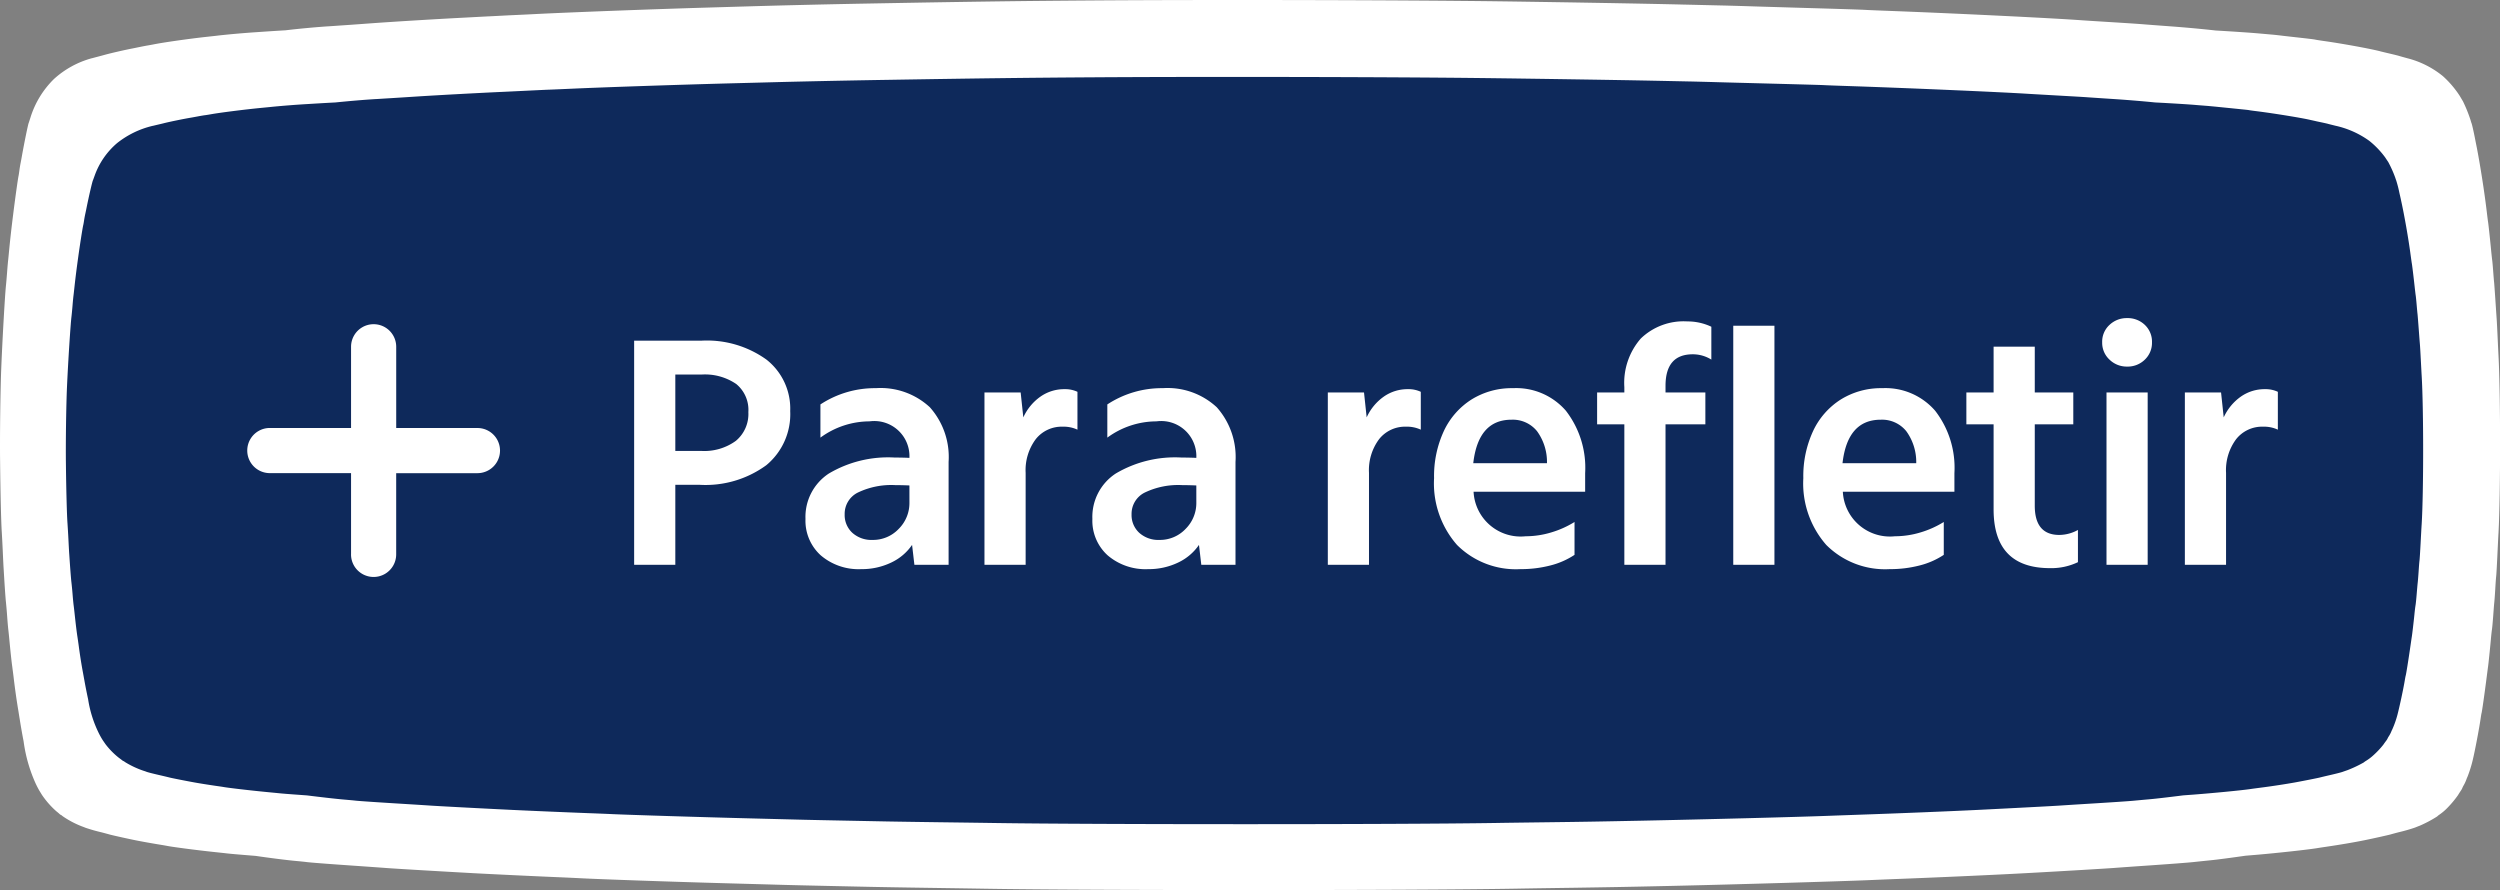 <svg id="Grupo_1688" data-name="Grupo 1688" xmlns="http://www.w3.org/2000/svg" width="188.219" height="67.016" viewBox="0 0 188.219 67.016">
  <rect x="0" y="0" width="188.219" height="67.016" fill="#808080" stroke="none"/>
  <path id="União_4" data-name="União 4" d="M74.139,66.909c-1.022-.017-3.03-.048-4.469-.069s-3.261-.052-4.061-.069c-5.338-.114-6.451-.143-7.543-.177l-3.6-.1c-3.643-.1-9.446-.3-10.85-.378-.383-.02-1.242-.059-1.914-.087-1.786-.076-4.631-.212-6.092-.291-2.541-.139-5.906-.34-6.44-.381-.221-.017-1.137-.083-2.031-.146-2.055-.14-3.76-.267-4.062-.309-.128-.017-.441-.049-.7-.073-.749-.066-2.043-.232-3.135-.391-1.607-.129-1.942-.161-2.271-.2-.2-.024-.691-.074-1.086-.118-1.1-.118-2.85-.346-3.274-.429-.115-.023-.375-.067-.577-.1-.539-.087-1.4-.241-1.839-.33-.768-.158-1.783-.386-1.943-.433-.067-.02-.345-.095-.613-.165a12.439,12.439,0,0,1-1.226-.351c-.038-.019-.132-.055-.209-.082a6.908,6.908,0,0,1-1.514-.8.186.186,0,0,0-.076-.059.542.542,0,0,1-.155-.11c-.066-.059-.168-.142-.22-.184a6.5,6.5,0,0,1-1.085-1.239c-.046-.075-.133-.217-.193-.315a6.589,6.589,0,0,1-.311-.61A11.336,11.336,0,0,1,1.775,55.8c-.1-.5-.234-1.279-.293-1.671-.032-.185-.077-.477-.105-.649-.13-.771-.249-1.613-.351-2.478C1,50.764.948,50.394.921,50.177.864,49.772.8,49.162.71,48.23c-.026-.292-.066-.674-.087-.85s-.06-.638-.087-1.023-.07-.845-.088-1.019C.415,45.056.353,44.163.273,42.8c-.018-.271-.046-.881-.067-1.357S.15,40.332.132,40.03c-.048-.748-.1-2.891-.125-5.291-.024-1.923.021-5.451.091-7.1.091-2.222.273-5.373.346-6.1.022-.2.063-.673.092-1.062s.063-.771.073-.846.047-.457.084-.846c.077-.795.164-1.577.3-2.655.137-1.113.351-2.646.4-2.871.017-.074.046-.271.067-.432s.063-.409.091-.55.077-.4.105-.571c.186-1.03.445-2.289.5-2.438.018-.044.074-.22.129-.393a6.937,6.937,0,0,1,1.79-2.938,6.945,6.945,0,0,1,2.83-1.55c.021,0,.185-.048.367-.095s.459-.121.613-.165c.556-.15,1.54-.374,2.118-.484.164-.032.423-.087.577-.118s.393-.078.527-.1.378-.067.543-.1c.78-.15,2.637-.413,3.887-.55.3-.032.7-.075.893-.1.767-.086,1.856-.185,2.853-.251.862-.06,1.567-.106,2.205-.142,1.052-.124,2.131-.226,3.212-.3.07,0,.614-.042,1.218-.082s1.52-.108,2.031-.146c1.845-.132,5.106-.33,7.021-.427.545-.028,1.4-.076,1.914-.1s1.3-.069,1.741-.088,1.252-.058,1.8-.087C43.017.923,49.167.69,53.31.569,54.3.541,55.631.5,56.268.482,58.81.406,62.419.319,65.725.26,72.873.129,76.773.073,82.088.035,90.929-.031,105.179,0,112.9.1c3.992.053,11.21.177,13.809.244.766.016,2.019.048,2.785.065s1.915.052,2.552.073,1.949.058,2.9.087c3.422.1,5.1.153,5.454.173.2.014,1.136.052,2.089.087,4.745.18,12.033.535,14.273.7q.781.052,1.566.1c1.845.114,2.7.17,3.134.208q.927.072,1.857.14c1.259.092,2.418.2,3.5.32,1.2.069,2.738.172,3.37.232.231.019.61.055.841.074s.577.059.77.083.588.067.875.1c1.033.114,1.541.173,1.646.2.059.015.343.059.63.1,1.432.2,3.631.606,4.307.791.158.039.315.077.473.114.557.13.816.194.946.236.186.053.373.106.56.157a6.927,6.927,0,0,1,2.683,1.349,7.474,7.474,0,0,1,1.267,1.484c.119.2.231.389.245.413A11,11,0,0,1,186,9.036c.024.087.056.193.074.236.038.091.154.6.252,1.1.038.193.1.511.14.708.273,1.4.591,3.445.763,4.916.039.323.078.638.088.693.025.122.137,1.16.228,2.1.037.389.077.751.087.806s.043.41.071.787.059.759.07.846.049.626.088,1.2.084,1.27.105,1.553.049.893.071,1.357.052,1.121.07,1.455c.157,2.95.157,10.455,0,13.314-.021.322-.056,1.121-.088,1.77s-.066,1.329-.088,1.514-.049.625-.07.983-.053.806-.074,1-.055.673-.084,1.062-.067.814-.088.945-.06.491-.087.806c-.057.637-.182,1.844-.211,2.026-.01.063-.049.366-.088.668-.175,1.377-.368,2.726-.4,2.812-.01.031-.041.216-.069.413-.112.767-.42,2.392-.585,3.079a9.3,9.3,0,0,1-.416,1.327c-.014.019-.049.117-.084.208a2.8,2.8,0,0,1-.179.385,1.6,1.6,0,0,0-.122.245,1.4,1.4,0,0,1-.133.224c-.071.106-.155.24-.186.294a7.456,7.456,0,0,1-.764.92,3.947,3.947,0,0,1-.647.554.985.985,0,0,0-.154.126,9.345,9.345,0,0,1-1.32.7q-.176.067-.35.138a12.737,12.737,0,0,1-1.226.351c-.269.07-.546.145-.612.165-.162.047-1.177.275-1.945.433-.7.145-1.926.354-2.819.483-.242.036-.61.091-.823.126-.746.117-2.948.358-4.448.487l-.878.073c-1,.143-2.159.3-2.673.348-.387.039-.775.08-1.161.121-.312.042-2.054.173-4.06.309-.895.062-1.811.128-2.031.146-.534.041-3.9.243-6.441.381-2.32.128-6.383.313-9.341.427-.8.031-2.019.079-2.726.111-2.471.1-9.773.316-14.738.43-3.876.087-4.782.1-7.252.139-1.439.021-3.446.049-4.468.069-4.073.071-12.016.107-19.973.107S78.27,66.98,74.139,66.909Z" transform="translate(0 0)" fill="#fff"/>
  <path id="União_3" data-name="União 3" d="M69.9,56.171c-.963-.015-2.856-.04-4.213-.058s-3.075-.044-3.829-.058c-5.033-.1-6.083-.12-7.112-.149l-3.391-.087c-3.436-.087-8.907-.256-10.23-.317-.361-.017-1.171-.05-1.805-.073-1.684-.064-4.366-.178-5.744-.245-2.4-.116-5.569-.286-6.072-.32-.208-.015-1.072-.07-1.914-.122-1.938-.117-3.545-.224-3.83-.259-.121-.015-.416-.041-.657-.062-.706-.056-1.926-.2-2.956-.328-1.515-.108-1.831-.135-2.142-.167-.191-.02-.651-.062-1.024-.1-1.036-.1-2.688-.291-3.087-.36-.109-.02-.354-.056-.544-.082-.508-.073-1.318-.2-1.734-.277-.724-.133-1.681-.324-1.832-.364-.063-.017-.324-.08-.578-.139-.584-.133-1.069-.254-1.156-.294-.036-.016-.125-.046-.2-.069a6.818,6.818,0,0,1-1.427-.673.175.175,0,0,0-.072-.05.517.517,0,0,1-.146-.092c-.063-.05-.158-.119-.208-.155a5.7,5.7,0,0,1-1.023-1.04c-.043-.063-.126-.182-.182-.264a5.444,5.444,0,0,1-.294-.512,8.747,8.747,0,0,1-.829-2.608c-.092-.416-.221-1.074-.277-1.4-.03-.156-.073-.4-.1-.545-.122-.648-.234-1.354-.33-2.08-.026-.2-.073-.512-.1-.694-.053-.34-.115-.852-.2-1.634-.025-.245-.062-.565-.082-.713s-.057-.536-.082-.859-.066-.709-.083-.855c-.03-.237-.089-.987-.165-2.129-.017-.228-.043-.74-.063-1.139s-.053-.934-.07-1.188c-.045-.628-.095-2.427-.118-4.441-.023-1.614.02-4.577.086-5.96.086-1.866.257-4.511.327-5.118.02-.165.06-.565.086-.891s.059-.648.068-.71.044-.383.08-.71c.073-.667.155-1.324.281-2.229.129-.934.33-2.222.38-2.411.016-.062.043-.228.063-.363s.06-.343.086-.462.073-.334.1-.479c.175-.865.419-1.921.475-2.047.017-.037.07-.185.122-.33A5.755,5.755,0,0,1,3.846,4.988a6.819,6.819,0,0,1,2.668-1.3c.02,0,.175-.04.346-.08s.433-.1.578-.139c.525-.126,1.453-.314,2-.406.155-.027.4-.073.544-.1s.371-.066.5-.082.356-.056.511-.083c.736-.126,2.487-.346,3.666-.462.279-.027.66-.063.842-.083.723-.072,1.749-.155,2.69-.21.812-.05,1.477-.089,2.079-.119.992-.1,2.009-.19,3.029-.254.066,0,.579-.035,1.148-.069s1.433-.091,1.915-.122c1.74-.111,4.813-.277,6.619-.358.514-.023,1.324-.064,1.805-.087S36.007.973,36.423.958s1.18-.049,1.7-.073C40.559.775,46.357.58,50.263.478c.93-.024,2.188-.056,2.789-.073,2.4-.064,5.8-.137,8.916-.186C68.709.108,72.386.061,77.4.029,85.733-.026,99.169,0,106.446.084c3.764.044,10.569.149,13.02.2.722.014,1.9.04,2.626.055s1.8.044,2.406.062,1.837.049,2.736.073c3.227.085,4.813.128,5.142.145.186.012,1.071.044,1.969.073,4.474.151,11.346.449,13.458.585l1.477.085c1.74.1,2.55.143,2.955.174q.874.06,1.751.117c1.187.077,2.28.166,3.3.269,1.134.058,2.582.145,3.178.2l.793.062c.217.021.544.05.726.069s.555.056.826.083c.973.1,1.453.145,1.552.165.056.013.323.05.595.082,1.35.172,3.423.509,4.061.664.149.032.3.065.446.1.525.11.77.163.892.2.175.044.352.089.528.132a6.869,6.869,0,0,1,2.53,1.133,6.555,6.555,0,0,1,1.195,1.246c.112.171.218.327.231.346a8.647,8.647,0,0,1,.532,1.188c.023.073.053.162.069.2a8.823,8.823,0,0,1,.238.925c.036.162.1.429.132.595.258,1.172.558,2.892.72,4.127.037.271.074.536.083.582.023.1.129.973.215,1.763.036.327.073.63.082.677s.04.344.067.66.056.637.066.71.046.525.082,1.008.08,1.066.1,1.3.046.749.067,1.139.049.941.066,1.222c.148,2.477.148,8.777,0,11.177-.02.27-.053.941-.083,1.486s-.063,1.116-.083,1.271-.046.524-.066.825-.05.677-.069.842-.052.565-.079.891-.063.683-.083.793-.057.412-.082.677c-.053.535-.172,1.548-.2,1.7-.009.053-.046.307-.083.561-.165,1.156-.347,2.288-.377,2.361-.009.027-.039.181-.066.346-.105.644-.4,2.008-.551,2.585a7.189,7.189,0,0,1-.393,1.114,1.778,1.778,0,0,0-.079.174,2.245,2.245,0,0,1-.169.323,1.3,1.3,0,0,0-.115.205,1.13,1.13,0,0,1-.126.188c-.066.089-.146.2-.175.247a6.511,6.511,0,0,1-.72.772,3.638,3.638,0,0,1-.611.465.936.936,0,0,0-.146.106,9.161,9.161,0,0,1-1.244.588q-.166.057-.331.115c-.089.04-.584.165-1.156.294-.254.059-.515.122-.577.139-.152.039-1.11.231-1.833.364-.66.121-1.816.3-2.658.405-.228.03-.575.076-.776.106-.7.1-2.78.3-4.193.409l-.829.061c-.942.12-2.035.25-2.521.292q-.548.049-1.094.1c-.294.035-1.936.145-3.829.259-.843.052-1.707.108-1.914.122-.5.034-3.677.2-6.073.32-2.188.108-6.018.263-8.807.358-.755.027-1.9.067-2.571.093-2.33.087-9.214.265-13.9.361-3.654.073-4.508.087-6.837.116-1.357.018-3.25.041-4.213.058-3.84.06-11.329.09-18.832.09S73.8,56.231,69.9,56.171Z" transform="translate(4.964 5.791)" fill="#0e295b"/>
  <path id="Caminho_1245" data-name="Caminho 1245" d="M1.575,0V-16.875h5.05a7.677,7.677,0,0,1,4.912,1.425,4.691,4.691,0,0,1,1.788,3.875,4.98,4.98,0,0,1-1.8,4.075,7.76,7.76,0,0,1-5.05,1.475h-1.8V0ZM6.65-14.325H4.675v5.75h1.95a4.032,4.032,0,0,0,2.612-.762,2.629,2.629,0,0,0,.937-2.162,2.516,2.516,0,0,0-.912-2.113A4.167,4.167,0,0,0,6.65-14.325ZM18.675.325a4.38,4.38,0,0,1-3.05-1.038,3.51,3.51,0,0,1-1.15-2.738,3.9,3.9,0,0,1,1.763-3.425,8.753,8.753,0,0,1,4.962-1.2q.625,0,1.1.025a2.646,2.646,0,0,0-3-2.75,6.271,6.271,0,0,0-3.7,1.225v-2.5A7.47,7.47,0,0,1,19.775-13.3a5.442,5.442,0,0,1,4.063,1.437A5.624,5.624,0,0,1,25.25-7.75V0H22.675L22.5-1.5A3.921,3.921,0,0,1,20.913-.163,5.09,5.09,0,0,1,18.675.325Zm3.625-6.3Q21.775-6,21.25-6a5.814,5.814,0,0,0-2.837.562A1.785,1.785,0,0,0,17.425-3.8,1.814,1.814,0,0,0,18-2.413a2.143,2.143,0,0,0,1.525.538A2.654,2.654,0,0,0,21.488-2.7a2.745,2.745,0,0,0,.813-2ZM27.95,0V-12.975h2.725l.2,1.875a3.869,3.869,0,0,1,1.288-1.562,3.112,3.112,0,0,1,1.813-.563,2.163,2.163,0,0,1,.975.2v2.85a2.441,2.441,0,0,0-1.1-.225,2.492,2.492,0,0,0-2.038.938,3.9,3.9,0,0,0-.763,2.538V0ZM40.275.325a4.38,4.38,0,0,1-3.05-1.038,3.51,3.51,0,0,1-1.15-2.738,3.9,3.9,0,0,1,1.763-3.425,8.753,8.753,0,0,1,4.962-1.2q.625,0,1.1.025a2.646,2.646,0,0,0-3-2.75,6.271,6.271,0,0,0-3.7,1.225v-2.5A7.47,7.47,0,0,1,41.375-13.3a5.442,5.442,0,0,1,4.063,1.437A5.624,5.624,0,0,1,46.85-7.75V0H44.275L44.1-1.5A3.921,3.921,0,0,1,42.513-.163,5.09,5.09,0,0,1,40.275.325Zm3.625-6.3Q43.375-6,42.85-6a5.814,5.814,0,0,0-2.837.562A1.785,1.785,0,0,0,39.025-3.8,1.814,1.814,0,0,0,39.6-2.413a2.143,2.143,0,0,0,1.525.538A2.654,2.654,0,0,0,43.088-2.7a2.745,2.745,0,0,0,.813-2ZM53.8,0V-12.975h2.725l.2,1.875a3.869,3.869,0,0,1,1.287-1.562,3.112,3.112,0,0,1,1.813-.563,2.163,2.163,0,0,1,.975.2v2.85a2.441,2.441,0,0,0-1.1-.225,2.492,2.492,0,0,0-2.037.938A3.9,3.9,0,0,0,56.9-6.925V0ZM68.3.325A6.254,6.254,0,0,1,63.525-1.5,7.021,7.021,0,0,1,61.8-6.525a8.065,8.065,0,0,1,.737-3.55,5.632,5.632,0,0,1,2.087-2.375,5.74,5.74,0,0,1,3.125-.85,4.949,4.949,0,0,1,3.975,1.7,7.016,7.016,0,0,1,1.45,4.7v1.4h-8.4A3.55,3.55,0,0,0,68.7-2.15a6.655,6.655,0,0,0,1.912-.287,7.189,7.189,0,0,0,1.762-.788V-.75a5.884,5.884,0,0,1-1.825.8A8.854,8.854,0,0,1,68.3.325ZM64.75-7.65H70.3a3.941,3.941,0,0,0-.75-2.413,2.344,2.344,0,0,0-1.925-.862Q65.125-10.925,64.75-7.65ZM76.125,0V-10.575h-2.05v-2.4h2.05v-.4a5.074,5.074,0,0,1,1.238-3.662,4.644,4.644,0,0,1,3.512-1.288,4.176,4.176,0,0,1,1.8.4v2.475a2.624,2.624,0,0,0-1.4-.4q-2.05,0-2.05,2.375v.5h3v2.4h-3V0Zm8.2,0V-18h3.1V0ZM96.1.325A6.254,6.254,0,0,1,91.325-1.5,7.021,7.021,0,0,1,89.6-6.525a8.065,8.065,0,0,1,.737-3.55,5.632,5.632,0,0,1,2.088-2.375,5.74,5.74,0,0,1,3.125-.85,4.949,4.949,0,0,1,3.975,1.7,7.016,7.016,0,0,1,1.45,4.7v1.4h-8.4A3.55,3.55,0,0,0,96.5-2.15a6.655,6.655,0,0,0,1.912-.287,7.189,7.189,0,0,0,1.762-.788V-.75a5.884,5.884,0,0,1-1.825.8A8.854,8.854,0,0,1,96.1.325ZM92.55-7.65H98.1a3.941,3.941,0,0,0-.75-2.413,2.344,2.344,0,0,0-1.925-.862Q92.925-10.925,92.55-7.65ZM108.175.25q-4.25,0-4.25-4.425v-6.4h-2.05v-2.4h2.05v-3.45h3.1v3.45h2.9v2.4h-2.9V-4.45q0,2.2,1.85,2.2a2.942,2.942,0,0,0,1.4-.375V-.2A4.639,4.639,0,0,1,108.175.25Zm4.25-.25V-12.975h3.1V0Zm1.55-14.925a1.85,1.85,0,0,1-1.325-.525,1.725,1.725,0,0,1-.55-1.3,1.714,1.714,0,0,1,.55-1.312,1.875,1.875,0,0,1,1.325-.513,1.863,1.863,0,0,1,1.338.513,1.734,1.734,0,0,1,.537,1.313,1.745,1.745,0,0,1-.537,1.3A1.838,1.838,0,0,1,113.975-14.925ZM118.325,0V-12.975h2.725l.2,1.875a3.869,3.869,0,0,1,1.288-1.562,3.112,3.112,0,0,1,1.813-.563,2.163,2.163,0,0,1,.975.2v2.85a2.441,2.441,0,0,0-1.1-.225,2.492,2.492,0,0,0-2.038.938,3.9,3.9,0,0,0-.762,2.538V0Z" transform="translate(46.168 42.524)" fill="#fff"/>
  <path id="União_13" data-name="União 13" d="M7.815,17.33V11.213H1.7a1.7,1.7,0,1,1,0-3.4H7.815V1.7a1.7,1.7,0,0,1,3.4,0V7.816H17.33a1.7,1.7,0,1,1,0,3.4H11.213V17.33a1.7,1.7,0,0,1-3.4,0Z" transform="translate(18.615 24.408)" fill="#fff"/>
</svg>
